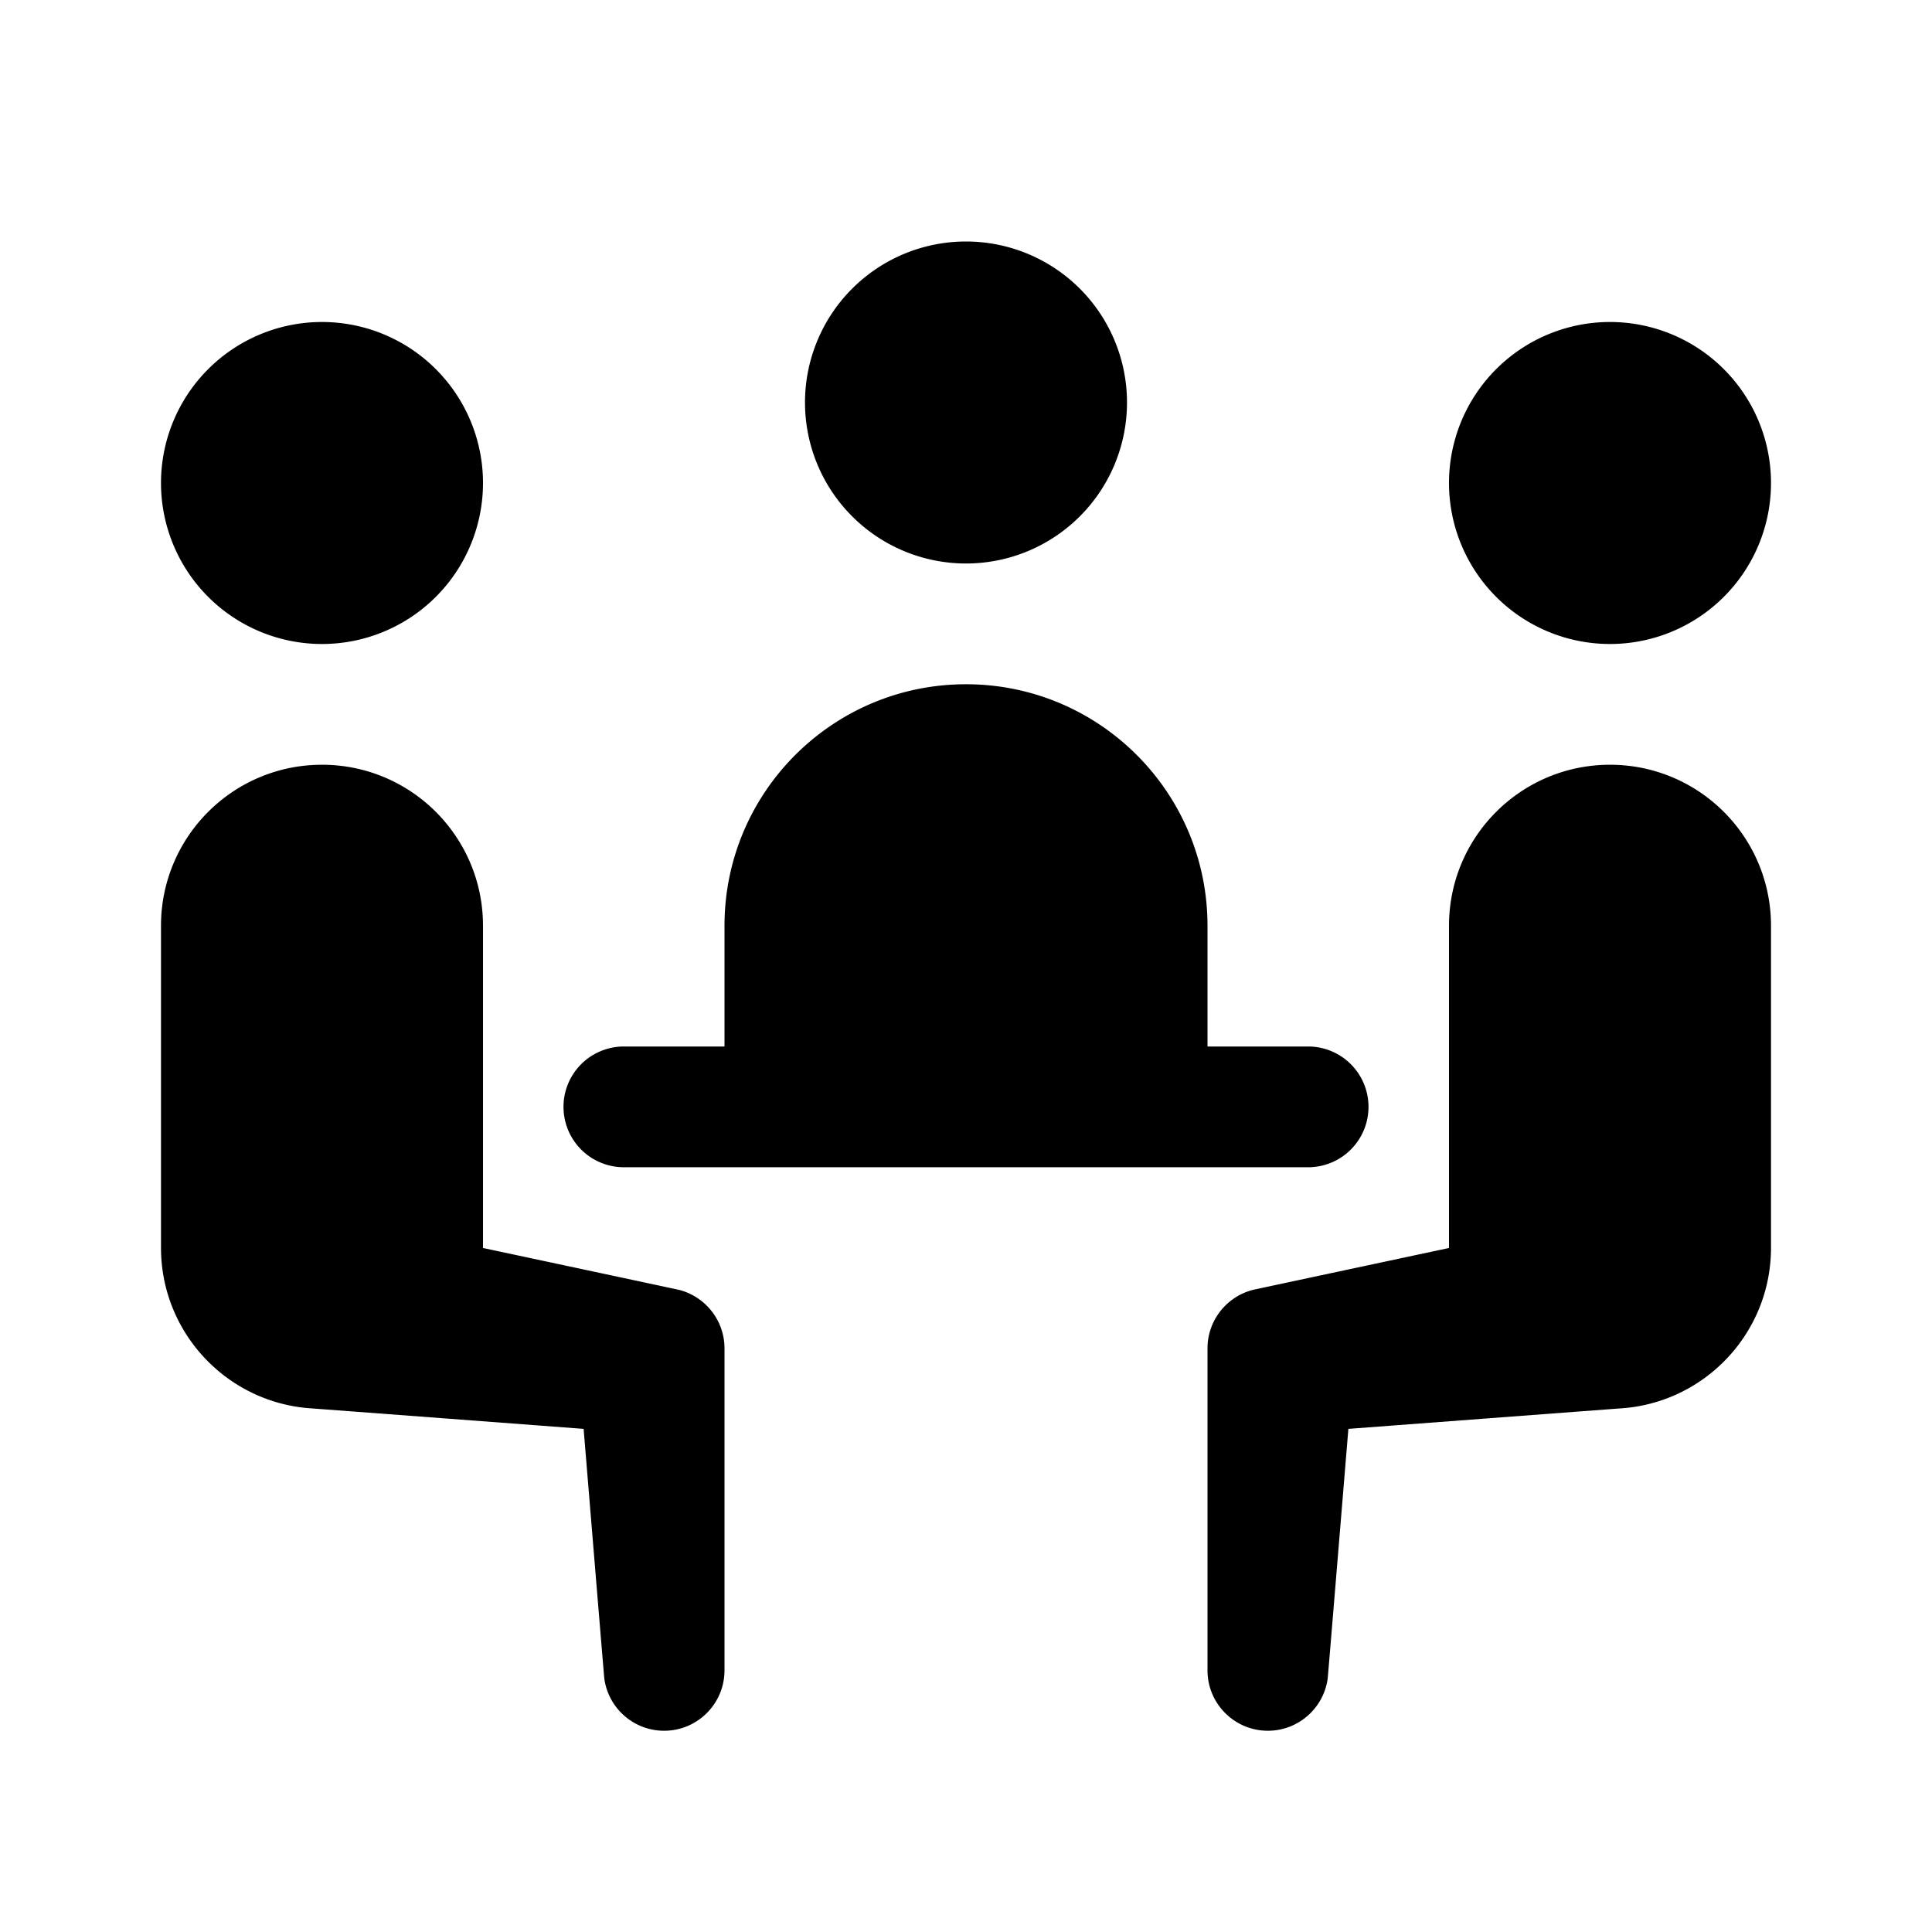 <svg xmlns="http://www.w3.org/2000/svg" viewBox="0 0 48 48">
  <path d="M24 6A4 4 0 0 0 24 14A4 4 0 0 0 24 6zM8 8A4 4 0 0 0 8 16A4 4 0 0 0 8 8zM40 8A4 4 0 0 0 40 16A4 4 0 0 0 40 8zM24 17C20.687 17 18 19.687 18 23L18 26L15.5 26A1.5 1.5 0 1 0 15.5 29L32.5 29A1.5 1.5 0 1 0 32.5 26L30 26L30 23C30 19.687 27.313 17 24 17zM8 19C5.79 19 4 20.79 4 23L4 31C4 33.125 5.657 34.863 7.75 34.992C7.832 34.997 14.5 35.5 14.5 35.5C14.5 35.5 15.005 41.637 15.014 41.703C15.113 42.435 15.741 43 16.5 43C17.328 43 18 42.328 18 41.5L18 33.5C18 32.801 17.52 32.213 16.873 32.047C16.847 32.04 12 31.006 12 31.006L12 23C12 20.79 10.21 19 8 19zM40 19C37.79 19 36 20.79 36 23L36 31.006C36 31.006 31.153 32.04 31.127 32.047C30.48 32.213 30 32.801 30 33.5L30 41.5C30 42.328 30.672 43 31.5 43C32.259 43 32.887 42.435 32.986 41.703C32.995 41.637 33.5 35.5 33.5 35.5C33.5 35.5 40.168 34.997 40.25 34.992C42.343 34.863 44 33.125 44 31L44 23C44 20.79 42.21 19 40 19z"/>
</svg>
